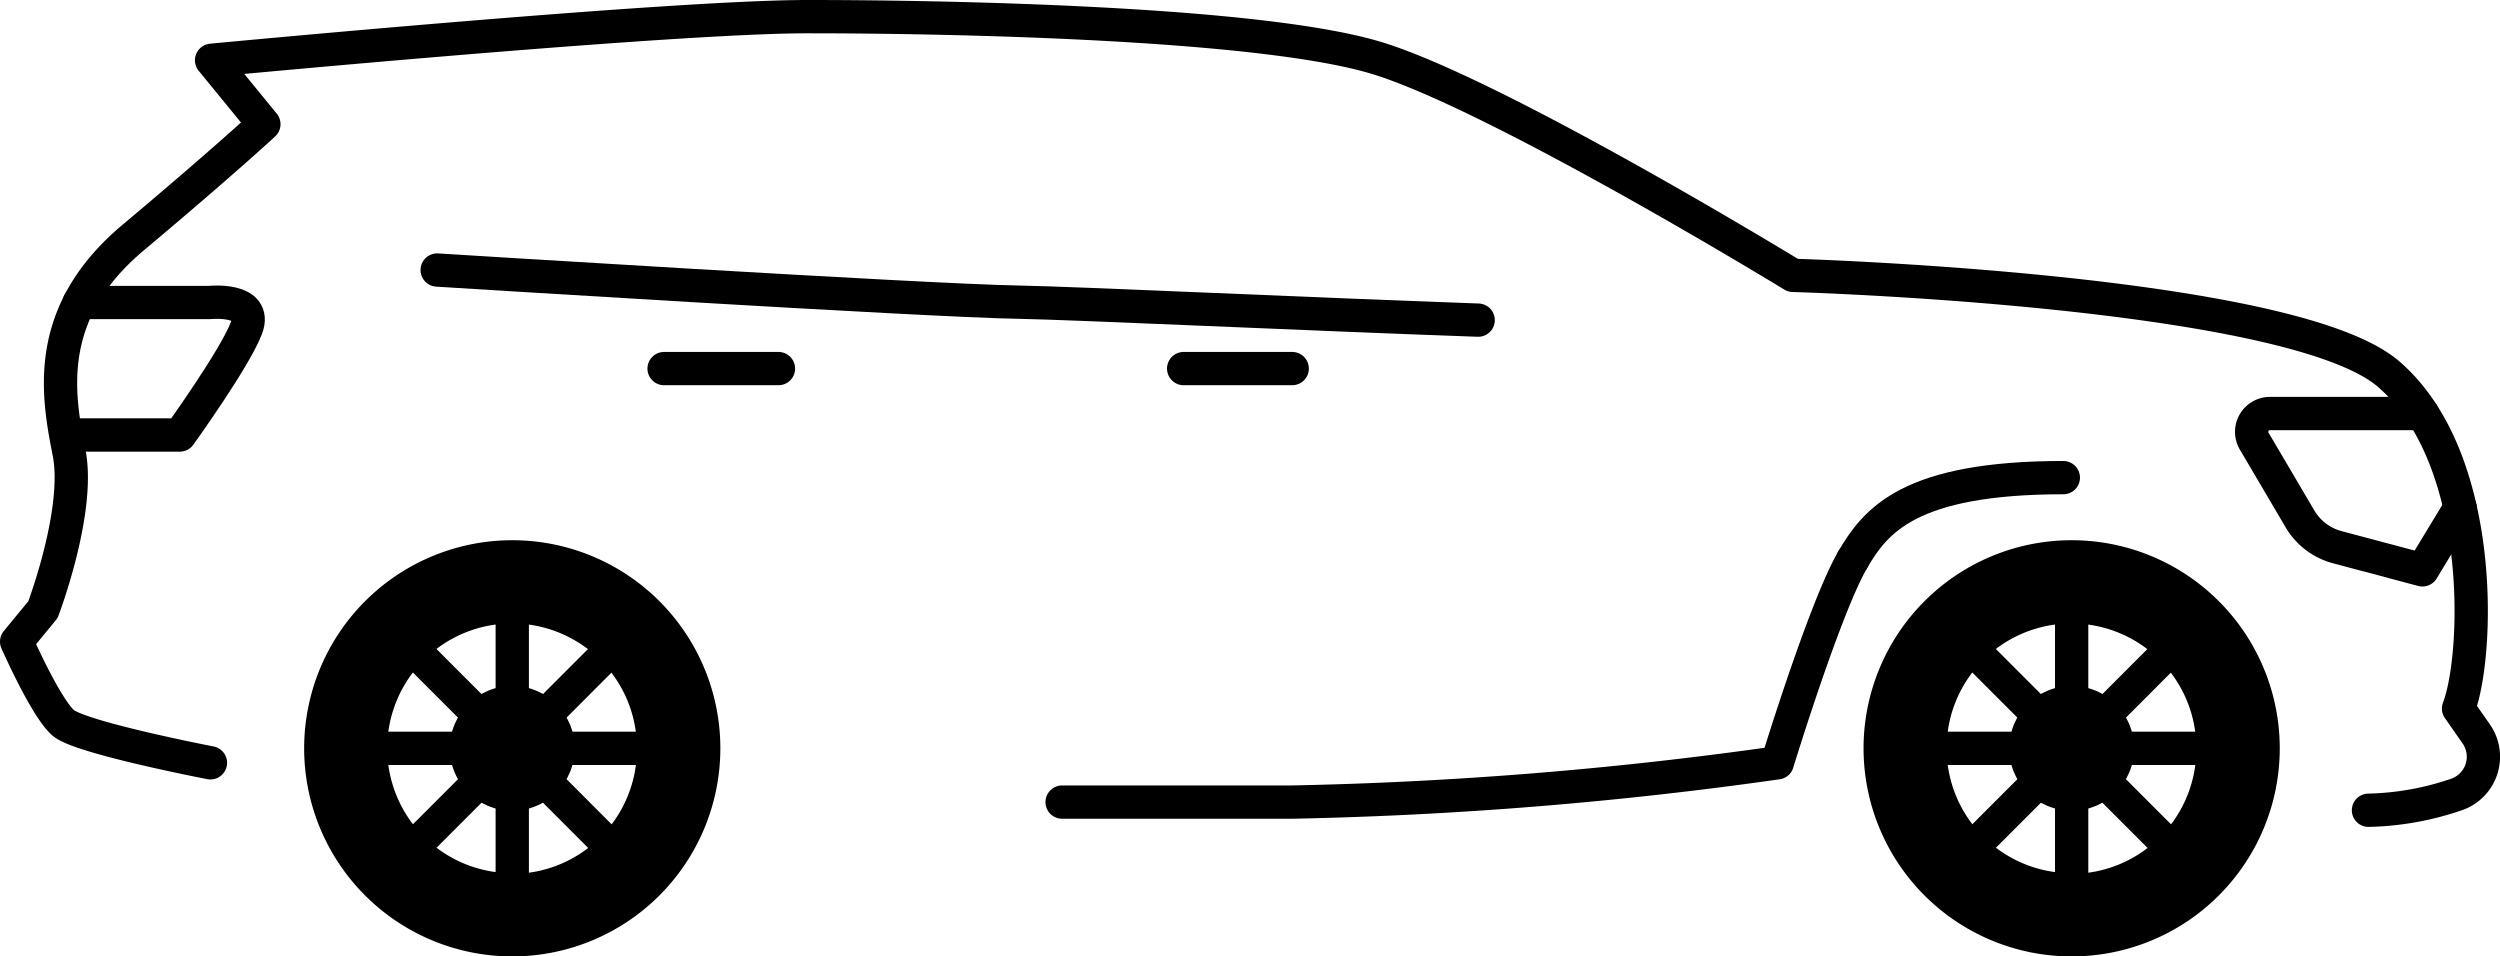<svg xmlns="http://www.w3.org/2000/svg" width="150.17" height="57.45" viewBox="0 0 150.17 57.45"><g  class="Layer_2" data-name="Layer 2"><g  class="jeep-grand-cherokee"><g  class="solid-body-background" opacity="0"><path d="M142.27,48.67a17.33,17.33,0,0,0,5.24-.93,2.4,2.4,0,0,0,1.23-3.66l-1.06-1.52c1.22-3.15,1.67-15-4.19-20.08s-35.79-5.94-35.79-5.94-18-11-25.15-13.1S56.71,1,48.5,1,12.71,3.62,12.71,3.62l3.14,3.84S13.41,9.73,8,14.27,3.46,23.7,4.15,27.19s-1.57,9.43-1.57,9.43L1,38.54s1.76,4,2.81,4.89,8.83,2.39,8.83,2.39" fill="#ecebe1"/></g><g  class="body-car"><path d="M142.27,48.67a17.33,17.33,0,0,0,5.24-.93,2.4,2.4,0,0,0,1.23-3.66l-1.06-1.52c1.22-3.15,1.67-15-4.19-20.08s-35.79-5.94-35.79-5.94-18-11-25.15-13.1S56.71,1,48.5,1,12.71,3.62,12.71,3.62l3.14,3.84S13.41,9.73,8,14.27,3.46,23.7,4.15,27.19s-1.57,9.43-1.57,9.43L1,38.54s1.76,4,2.81,4.89,8.83,2.39,8.83,2.39" fill="none" stroke="#000" stroke-linecap="round" stroke-linejoin="round" stroke-width="2"/><path d="M4.76,18.17H12.6s2.9-.3,2.2,1.54-4,6.42-4,6.42H4" fill="none" stroke="#000" stroke-linecap="round" stroke-linejoin="round" stroke-width="2"/><path d="M145.51,24.84h-9.16a1.1,1.1,0,0,0-.95,1.65l2.75,4.67a3.7,3.7,0,0,0,2.25,1.71l5.11,1.36,2.26-3.73" fill="none" stroke="#000" stroke-linecap="round" stroke-linejoin="round" stroke-width="2"/><path d="M26.26,16.22s29.32,1.84,34.91,1.93c3.41.06,17.17.71,27.62,1.08" fill="none" stroke="#000" stroke-linecap="round" stroke-linejoin="round" stroke-width="2"/><line x1="39.89" y1="22.14" x2="46.76" y2="22.14" fill="none" stroke="#000" stroke-linecap="round" stroke-linejoin="round" stroke-width="2"/><line x1="71.1" y1="22.14" x2="77.62" y2="22.14" fill="none" stroke="#000" stroke-linecap="round" stroke-linejoin="round" stroke-width="2"/><path d="M111.3,33.6c1.37-2.33,3.39-4.91,12.64-4.91" fill="none" stroke="#000" stroke-linecap="round" stroke-linejoin="round" stroke-width="2"/><path d="M111.3,33.6c-1.69,2.9-4.54,12.22-4.54,12.22a240.12,240.12,0,0,1-29.14,2.36H63.8" fill="none" stroke="#000" stroke-linecap="round" stroke-linejoin="round" stroke-width="2"/></g><g  class="front-wheel"><line x1="116.94" y1="44.95" x2="131.94" y2="44.95" fill="none" stroke="#000" stroke-linecap="round" stroke-linejoin="round" stroke-width="2"/><line x1="119.14" y1="50.26" x2="129.74" y2="39.65" fill="none" stroke="#000" stroke-linecap="round" stroke-linejoin="round" stroke-width="2"/><line x1="124.44" y1="52.45" x2="124.44" y2="37.45" fill="none" stroke="#000" stroke-linecap="round" stroke-linejoin="round" stroke-width="2"/><line x1="129.74" y1="50.26" x2="119.14" y2="39.65" fill="none" stroke="#000" stroke-linecap="round" stroke-linejoin="round" stroke-width="2"/><circle cx="124.44" cy="44.95" r="3.75"/><path d="M124.43,32.45A12.5,12.5,0,1,0,136.94,45,12.5,12.5,0,0,0,124.43,32.45Zm0,20a7.5,7.5,0,1,1,7.5-7.5A7.5,7.5,0,0,1,124.44,52.49Z"/></g><g  class="back-wheel"><line x1="23.27" y1="44.95" x2="38.27" y2="44.95" fill="none" stroke="#000" stroke-linecap="round" stroke-linejoin="round" stroke-width="2"/><line x1="25.47" y1="50.26" x2="36.07" y2="39.65" fill="none" stroke="#000" stroke-linecap="round" stroke-linejoin="round" stroke-width="2"/><line x1="30.77" y1="52.45" x2="30.77" y2="37.45" fill="none" stroke="#000" stroke-linecap="round" stroke-linejoin="round" stroke-width="2"/><line x1="36.07" y1="50.26" x2="25.47" y2="39.65" fill="none" stroke="#000" stroke-linecap="round" stroke-linejoin="round" stroke-width="2"/><circle cx="30.77" cy="44.95" r="3.75"/><path d="M30.76,32.45A12.5,12.5,0,1,0,43.27,45,12.5,12.5,0,0,0,30.76,32.45Zm0,20a7.5,7.5,0,1,1,7.5-7.5A7.5,7.5,0,0,1,30.77,52.49Z"/></g></g></g></svg>